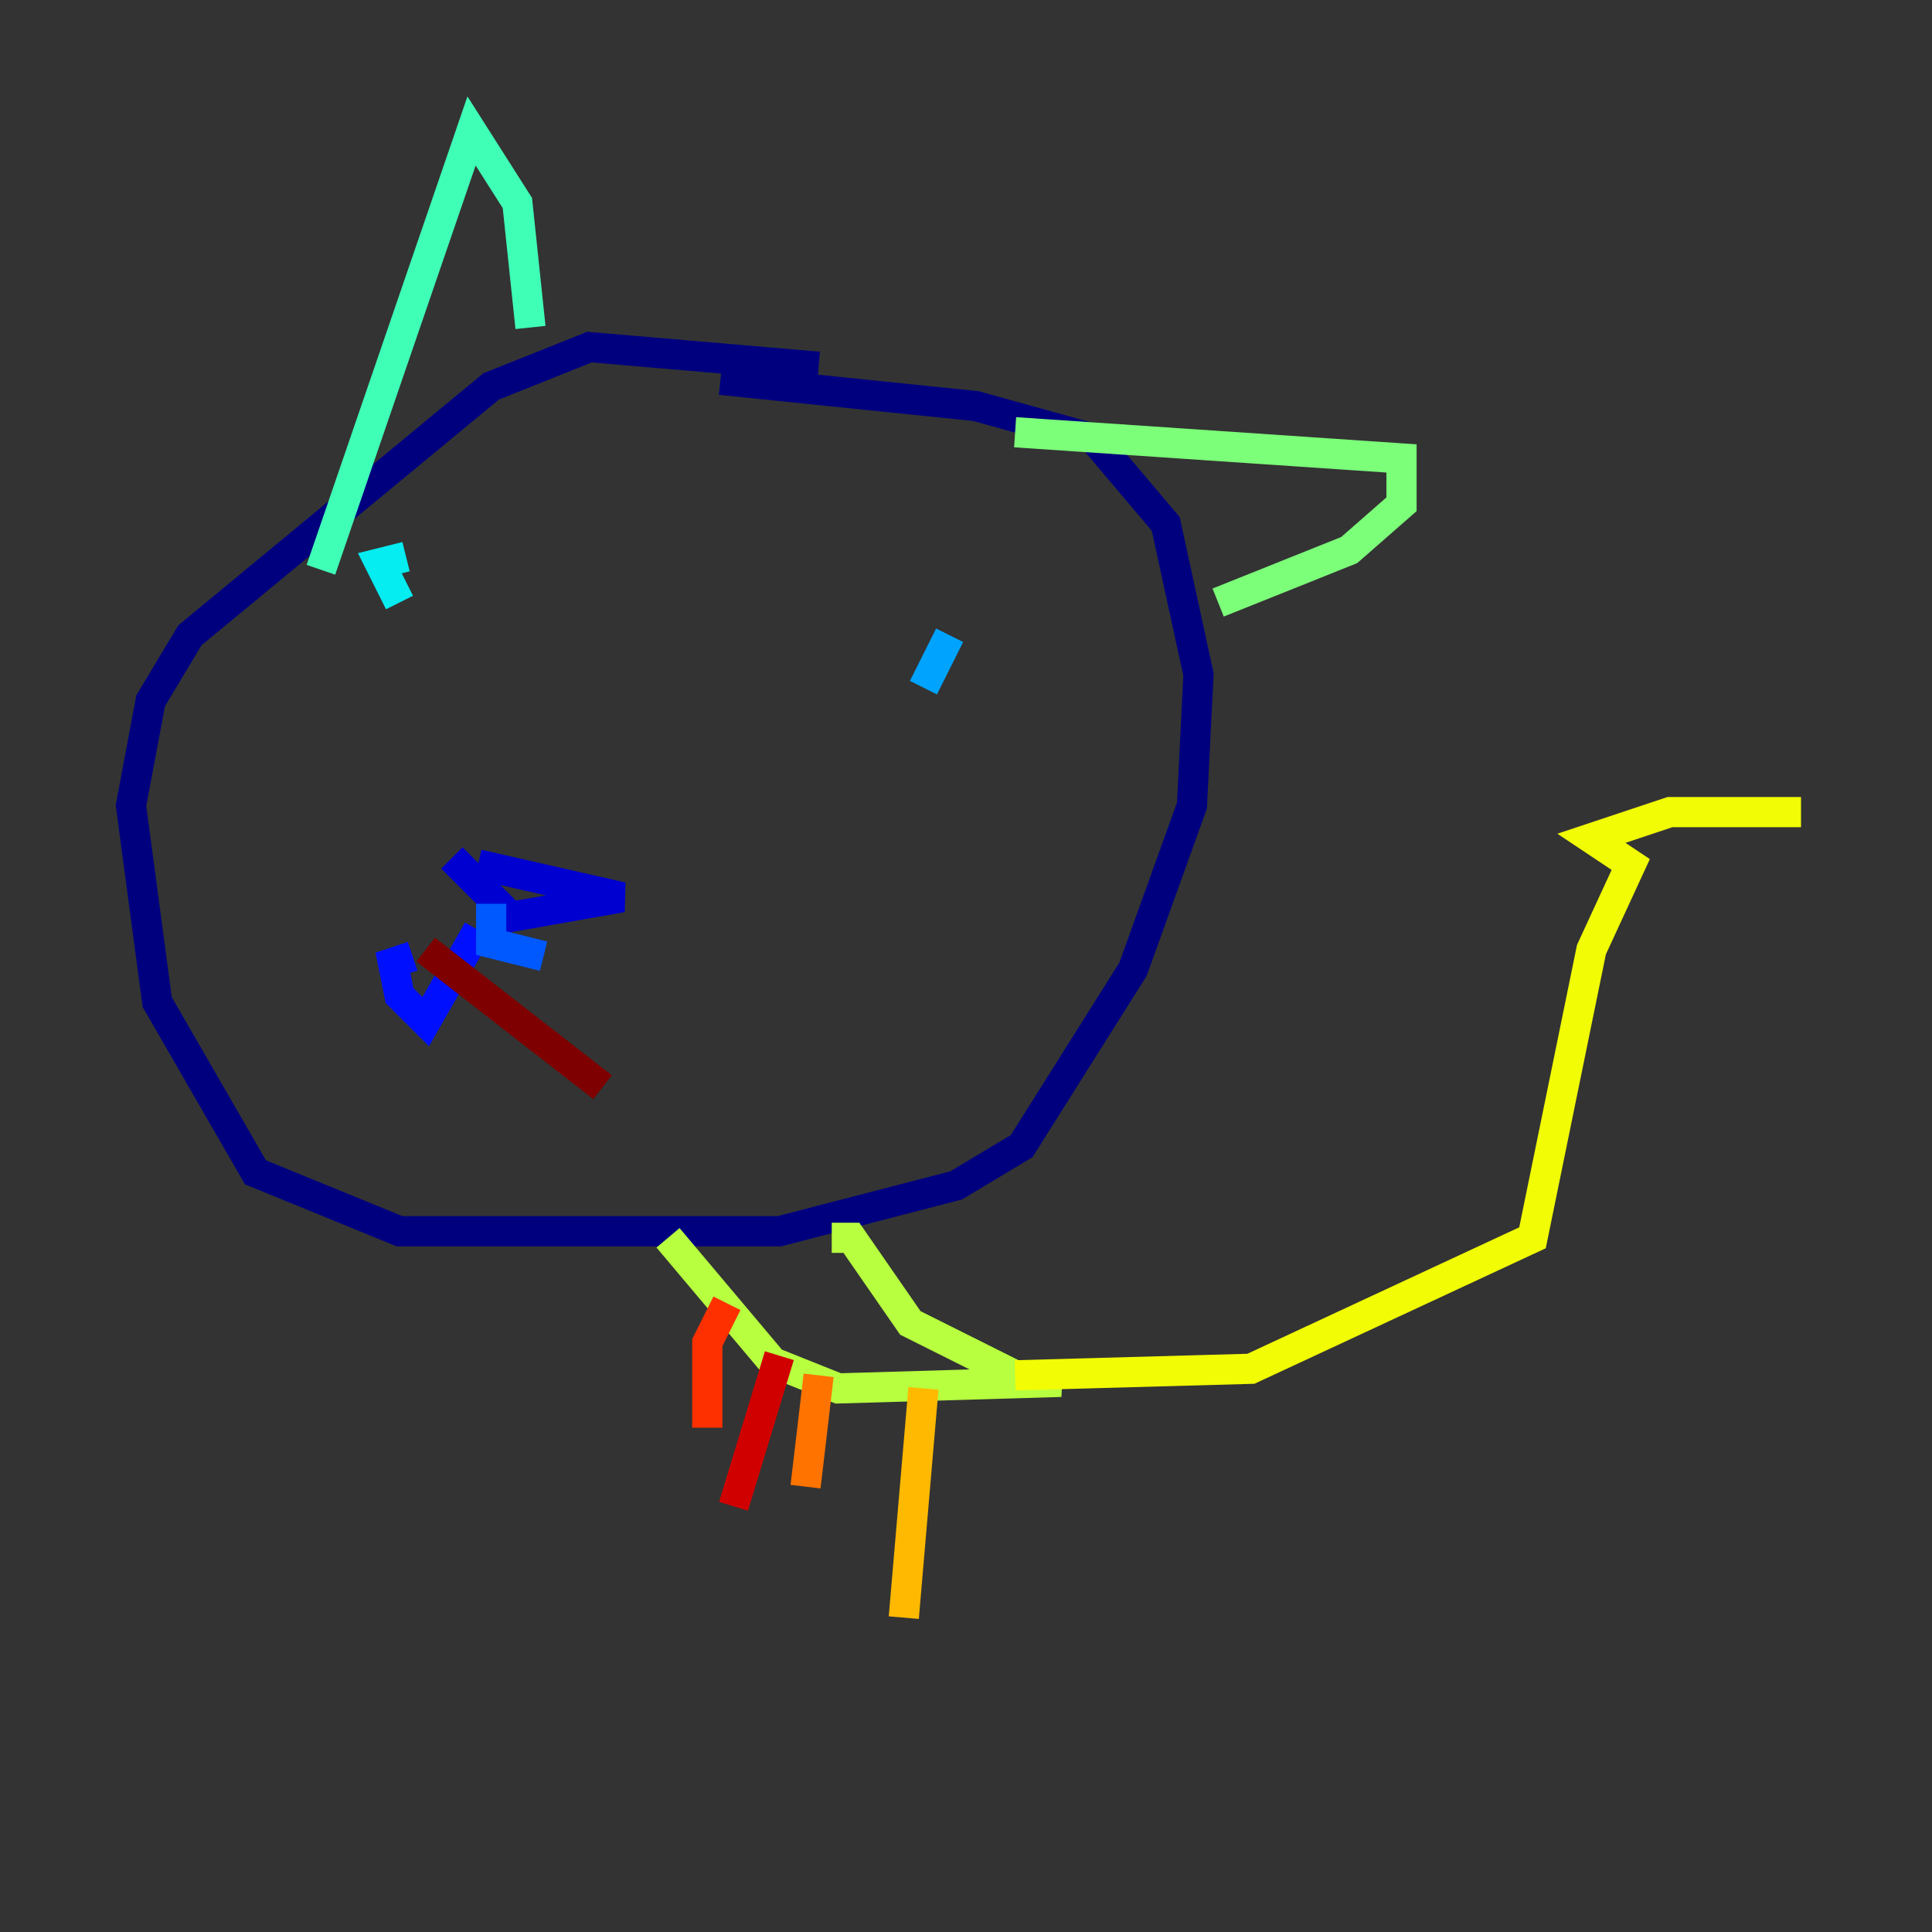 <?xml version="1.0" encoding="utf-8" ?>
<svg baseProfile="tiny" height="128" version="1.2" viewBox="0,0,128,128" width="128" xmlns="http://www.w3.org/2000/svg" xmlns:ev="http://www.w3.org/2001/xml-events" xmlns:xlink="http://www.w3.org/1999/xlink"><rect x="0" y="0" width="128" height="128" fill="#333333" stroke="none"/><defs /><polyline fill="none" points="54.237,24.298 39.051,22.997 32.542,25.6 12.583,42.088 9.98,46.427 8.678,53.37 10.414,66.386 16.922,77.668 26.468,81.573 51.634,81.573 63.349,78.536 67.688,75.932 75.064,64.217 78.969,53.37 79.403,44.691 77.234,34.712 72.461,29.071 64.651,26.902 47.729,25.166" stroke="#00007f" stroke-width="2" /><polyline fill="none" points="29.939,56.841 33.844,60.746 41.22,59.444 31.675,57.275" stroke="#0000d1" stroke-width="2" /><polyline fill="none" points="31.675,61.614 28.203,67.688 26.468,65.953 26.034,63.783 27.336,63.349" stroke="#0010ff" stroke-width="2" /><polyline fill="none" points="32.542,59.878 32.542,62.481 36.014,63.349" stroke="#0058ff" stroke-width="2" /><polyline fill="none" points="61.18,45.559 62.915,42.088" stroke="#00a4ff" stroke-width="2" /><polyline fill="none" points="26.468,39.919 25.166,37.315 26.902,36.881" stroke="#05ecf1" stroke-width="2" /><polyline fill="none" points="35.146,21.695 34.278,13.451 31.241,8.678 21.261,37.749" stroke="#3fffb7" stroke-width="2" /><polyline fill="none" points="67.254,28.637 92.854,30.373 92.854,33.41 89.383,36.447 80.705,39.919" stroke="#7cff79" stroke-width="2" /><polyline fill="none" points="55.105,82.007 56.407,82.007 60.312,87.647 67.254,91.119 70.291,91.552 55.539,91.986 51.2,90.251 44.258,82.007" stroke="#b7ff3f" stroke-width="2" /><polyline fill="none" points="67.254,91.119 82.875,90.685 101.532,82.007 105.437,62.915 108.041,57.275 105.437,55.539 110.644,53.803 119.322,53.803" stroke="#f1fc05" stroke-width="2" /><polyline fill="none" points="61.18,91.986 59.878,107.173" stroke="#ffb900" stroke-width="2" /><polyline fill="none" points="54.237,91.119 53.37,98.495" stroke="#ff7300" stroke-width="2" /><polyline fill="none" points="48.163,86.346 46.861,88.949 46.861,94.59" stroke="#ff3000" stroke-width="2" /><polyline fill="none" points="51.634,89.817 48.597,99.797" stroke="#d10000" stroke-width="2" /><polyline fill="none" points="28.203,62.915 39.919,72.027" stroke="#7f0000" stroke-width="2" /></svg>